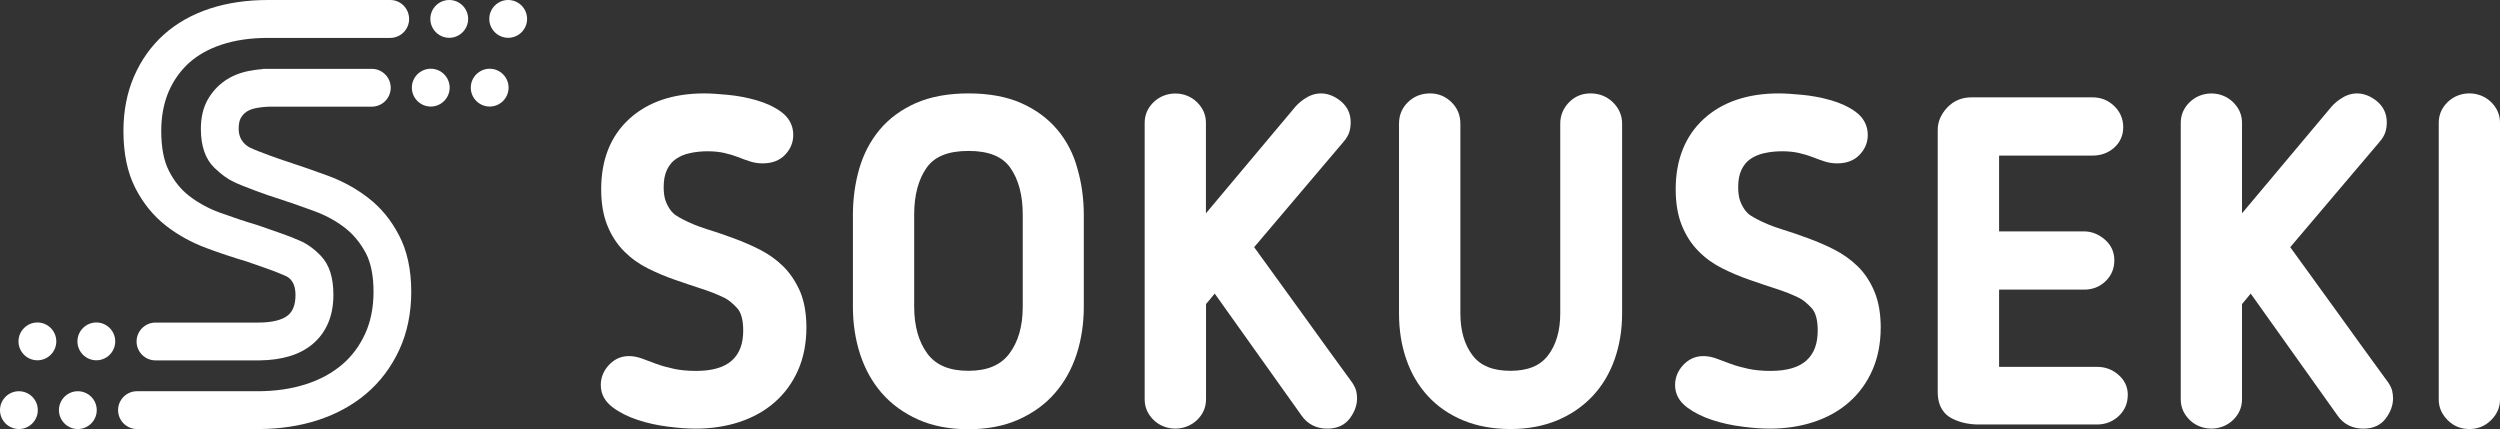 <?xml version="1.0" encoding="utf-8"?>
<!-- Generator: Adobe Illustrator 23.0.4, SVG Export Plug-In . SVG Version: 6.00 Build 0)  -->
<svg version="1.1" id="レイヤー_1" xmlns="http://www.w3.org/2000/svg" xmlns:xlink="http://www.w3.org/1999/xlink" x="0px"
	 y="0px" viewBox="0 0 247.3 42.44" style="enable-background:new 0 0 247.3 42.44;" xml:space="preserve">
<rect x="0" y="0" width="247.3" height="42.44" fill="#333333" stroke="none"/>
<style type="text/css">
	.st0{fill:#FFFFFF;}
</style>
<g>
	<path class="st0" d="M16.42,22.33c1.18,0.92,2.53,1.66,4,2.21c1.32,0.49,2.7,0.95,3.96,1.32l2.06,0.72
		c0.6,0.21,1.18,0.44,1.73,0.68c0.26,0.11,1.06,0.43,1.06,1.92c0,0.93-0.24,1.58-0.73,2c-0.57,0.48-1.6,0.73-2.97,0.73H15.38
		c-1.03,0-1.87,0.84-1.87,1.87c0,1.03,0.84,1.87,1.87,1.87h10.27h0c2.25-0.02,4.03-0.56,5.28-1.62c1.36-1.15,2.05-2.79,2.05-4.86
		c0-1.73-0.41-3-1.25-3.87c-0.65-0.68-1.35-1.18-2.07-1.49c-0.61-0.27-1.27-0.53-1.98-0.77l-2.15-0.75
		c-1.27-0.38-2.56-0.81-3.82-1.27c-1.12-0.41-2.13-0.97-3.01-1.65c-0.81-0.63-1.48-1.46-1.99-2.47c-0.51-0.99-0.76-2.32-0.76-3.94
		c0-1.45,0.25-2.76,0.73-3.89c0.48-1.11,1.16-2.07,2.02-2.85c0.87-0.78,1.96-1.39,3.24-1.81c1.34-0.44,2.87-0.66,4.56-0.66h12.1
		c1.03,0,1.87-0.84,1.87-1.87S39.64,0,38.61,0h-12.1c-2.08,0-4,0.28-5.72,0.84c-1.78,0.58-3.32,1.45-4.58,2.58
		c-1.27,1.14-2.26,2.54-2.96,4.16c-0.69,1.6-1.04,3.41-1.04,5.37c0,2.22,0.39,4.11,1.17,5.64C14.15,20.1,15.17,21.35,16.42,22.33z"
		/>
	<path class="st0" d="M36.43,19.58c-1.18-0.92-2.53-1.66-4-2.2c-1.31-0.48-2.67-0.96-4.06-1.41c-0.57-0.17-2.99-1.04-3.6-1.35
		c-0.27-0.12-1.16-0.62-1.16-1.88c0-0.45,0.07-0.82,0.2-1.05c0.15-0.26,0.33-0.47,0.55-0.62c0.25-0.17,0.56-0.3,0.94-0.37
		c0.5-0.1,1.02-0.15,1.53-0.15h9.95c1.03,0,1.87-0.84,1.87-1.87c0-1.03-0.84-1.87-1.87-1.87H26.51l-0.5,0v0.02
		c-0.49,0.04-0.97,0.1-1.45,0.2c-0.87,0.18-1.66,0.5-2.33,0.97c-0.7,0.49-1.27,1.12-1.7,1.89c-0.44,0.79-0.66,1.76-0.66,2.86
		c0,1.7,0.45,3,1.35,3.86c0.67,0.65,1.32,1.12,1.94,1.4c0.85,0.42,3.48,1.37,4.11,1.55c1.27,0.41,2.57,0.86,3.86,1.34
		c1.12,0.41,2.13,0.97,3.01,1.65c0.82,0.64,1.5,1.47,2.04,2.47c0.51,0.97,0.77,2.26,0.77,3.83s-0.28,2.98-0.84,4.19
		c-0.56,1.21-1.33,2.24-2.3,3.05c-0.98,0.83-2.18,1.48-3.56,1.92c-1.43,0.46-3.03,0.69-4.76,0.69H13.55c-1.03,0-1.87,0.84-1.87,1.87
		s0.84,1.87,1.87,1.87h12.1l0,0c2.05-0.01,3.98-0.3,5.73-0.86c1.85-0.59,3.48-1.48,4.84-2.63c1.38-1.17,2.48-2.63,3.27-4.33
		c0.79-1.7,1.19-3.64,1.19-5.76c0-2.19-0.41-4.07-1.21-5.58C38.7,21.78,37.68,20.54,36.43,19.58z"/>
	<path class="st0" d="M42.61,6.8c-1.03,0-1.87,0.84-1.87,1.87s0.84,1.87,1.87,1.87s1.87-0.84,1.87-1.87S43.64,6.8,42.61,6.8z"/>
	<path class="st0" d="M48.44,6.8c-1.03,0-1.87,0.84-1.87,1.87s0.84,1.87,1.87,1.87s1.87-0.84,1.87-1.87S49.47,6.8,48.44,6.8z"/>
	<path class="st0" d="M44.44,0c-1.03,0-1.87,0.84-1.87,1.87s0.84,1.87,1.87,1.87s1.87-0.84,1.87-1.87S45.47,0,44.44,0z"/>
	<path class="st0" d="M50.27,0c-1.03,0-1.87,0.84-1.87,1.87s0.84,1.87,1.87,1.87s1.87-0.84,1.87-1.87S51.3,0,50.27,0z"/>
	<path class="st0" d="M1.87,38.7C0.84,38.7,0,39.54,0,40.57s0.84,1.87,1.87,1.87s1.87-0.84,1.87-1.87S2.9,38.7,1.87,38.7z"/>
	<path class="st0" d="M7.7,38.7c-1.03,0-1.87,0.84-1.87,1.87s0.84,1.87,1.87,1.87s1.87-0.84,1.87-1.87S8.73,38.7,7.7,38.7z"/>
	<path class="st0" d="M3.7,31.9c-1.03,0-1.87,0.84-1.87,1.87s0.84,1.87,1.87,1.87s1.87-0.84,1.87-1.87S4.73,31.9,3.7,31.9z"/>
	<path class="st0" d="M9.53,31.9c-1.03,0-1.87,0.84-1.87,1.87s0.84,1.87,1.87,1.87s1.87-0.84,1.87-1.87S10.56,31.9,9.53,31.9z"/>
	<path class="st0" d="M77.47,26.34c-0.67-0.66-1.45-1.21-2.31-1.65c-0.83-0.42-1.71-0.8-2.61-1.13c-0.89-0.33-1.78-0.63-2.68-0.91
		c-0.85-0.27-1.64-0.59-2.34-0.96c-0.22-0.11-0.44-0.24-0.67-0.39c-0.19-0.12-0.37-0.3-0.55-0.54c-0.18-0.25-0.34-0.55-0.47-0.9
		c-0.12-0.34-0.19-0.79-0.19-1.34c0-0.7,0.11-1.29,0.34-1.75c0.22-0.45,0.51-0.8,0.88-1.05c0.39-0.27,0.85-0.46,1.36-0.57
		c1.18-0.27,2.55-0.22,3.42-0.02c0.48,0.11,0.92,0.24,1.31,0.39c0.42,0.17,0.82,0.31,1.18,0.43c0.41,0.14,0.85,0.21,1.3,0.21
		c0.93,0,1.68-0.28,2.22-0.85c0.54-0.56,0.81-1.22,0.81-1.97c0-0.92-0.42-1.71-1.2-2.28c-0.69-0.5-1.52-0.88-2.46-1.15
		c-0.92-0.26-1.87-0.44-2.82-0.53c-0.96-0.09-1.72-0.14-2.33-0.14c-3.09,0-5.58,0.85-7.41,2.52c-1.85,1.69-2.78,4.03-2.78,6.96
		c0,1.4,0.21,2.61,0.62,3.61c0.41,1,0.97,1.85,1.66,2.54c0.68,0.68,1.46,1.24,2.34,1.68c0.84,0.42,1.73,0.8,2.63,1.11
		c0.89,0.31,1.77,0.61,2.64,0.89c0.84,0.27,1.63,0.58,2.32,0.92c0.4,0.2,0.82,0.55,1.26,1.03c0.38,0.43,0.58,1.17,0.58,2.19
		c0,1.31-0.36,2.28-1.11,2.96c-0.75,0.69-1.94,1.04-3.55,1.04c-0.84,0-1.58-0.07-2.21-0.21c-0.65-0.14-1.22-0.3-1.71-0.48
		l-1.37-0.51c-1.43-0.53-2.54-0.24-3.34,0.62c-0.53,0.57-0.8,1.24-0.8,1.98c0,0.88,0.4,1.62,1.19,2.21
		c0.68,0.51,1.52,0.93,2.47,1.24c0.93,0.31,1.94,0.53,2.98,0.66c1.03,0.14,1.96,0.2,2.75,0.2c1.53,0,2.98-0.22,4.3-0.65
		c1.34-0.44,2.52-1.09,3.5-1.95c0.99-0.86,1.77-1.93,2.32-3.17c0.55-1.24,0.83-2.67,0.83-4.24c0-1.37-0.21-2.56-0.62-3.55
		C78.71,27.85,78.15,27.01,77.47,26.34z"/>
	<path class="st0" d="M104.6,12.84c-0.93-1.11-2.13-2-3.58-2.64c-1.44-0.64-3.2-0.96-5.21-0.96s-3.77,0.32-5.22,0.96
		c-1.45,0.64-2.65,1.53-3.58,2.64c-0.92,1.11-1.6,2.41-2.02,3.87c-0.41,1.43-0.62,2.96-0.62,4.54v9.11c0,1.65,0.24,3.22,0.71,4.67
		c0.48,1.47,1.2,2.77,2.15,3.86c0.95,1.09,2.16,1.97,3.59,2.61c1.43,0.64,3.1,0.96,4.97,0.96c1.87,0,3.55-0.32,4.97-0.96
		c1.43-0.64,2.64-1.51,3.59-2.61c0.95-1.09,1.67-2.38,2.15-3.85c0.47-1.45,0.71-3.03,0.71-4.67v-9.11c0-1.58-0.21-3.11-0.62-4.54
		C106.2,15.24,105.52,13.94,104.6,12.84z M101.17,30.35c0,1.92-0.45,3.48-1.34,4.65c-0.86,1.13-2.18,1.68-4.03,1.68
		c-1.88,0-3.2-0.55-4.05-1.68c-0.87-1.17-1.32-2.74-1.32-4.66v-9.11c0-1.93,0.42-3.49,1.24-4.65c0.79-1.11,2.14-1.65,4.13-1.65
		c1.99,0,3.34,0.54,4.13,1.65c0.82,1.16,1.24,2.72,1.24,4.65V30.35z"/>
	<path class="st0" d="M133.77,37.86c-1.68-2.3-3.34-4.59-4.99-6.89c-1.56-2.17-3.13-4.34-4.72-6.52l8.83-10.41
		c0.29-0.33,0.49-0.67,0.59-1c0.09-0.31,0.13-0.62,0.13-0.94c0-0.87-0.34-1.57-1-2.11c-1.13-0.91-2.36-0.95-3.38-0.33
		c-0.42,0.25-0.77,0.54-1.06,0.86l-8.88,10.58v-8.95c0-0.79-0.3-1.47-0.89-2.05c-1.17-1.14-3.11-1.13-4.28,0
		c-0.59,0.57-0.89,1.26-0.89,2.05V39.5c0,0.79,0.3,1.47,0.89,2.05c1.17,1.13,3.11,1.13,4.29,0c0.59-0.57,0.89-1.26,0.89-2.05v-9.42
		l0.86-1.04l8.6,12.08c0.58,0.83,1.45,1.28,2.53,1.28c1,0,1.75-0.35,2.26-1.05c0.46-0.63,0.69-1.29,0.69-1.94
		c0-0.25-0.03-0.5-0.08-0.72C134.1,38.45,133.98,38.19,133.77,37.86z"/>
	<path class="st0" d="M157.33,9.24c-0.84,0-1.56,0.3-2.13,0.89c-0.57,0.59-0.86,1.29-0.86,2.1v18.78c0,1.71-0.41,3.11-1.22,4.16
		c-0.79,1.02-2,1.51-3.7,1.51c-1.73,0-2.96-0.49-3.74-1.51c-0.81-1.05-1.22-2.45-1.22-4.16V12.23c0-0.84-0.3-1.56-0.89-2.13
		c-0.59-0.57-1.29-0.86-2.1-0.86c-0.87,0-1.6,0.29-2.19,0.86c-0.59,0.57-0.89,1.29-0.89,2.13v18.78c0,1.62,0.24,3.15,0.72,4.53
		c0.48,1.4,1.2,2.62,2.14,3.64c0.94,1.02,2.11,1.83,3.48,2.4c1.37,0.57,2.95,0.86,4.7,0.86c1.69,0,3.24-0.29,4.61-0.86
		c1.37-0.57,2.54-1.38,3.5-2.4c0.95-1.01,1.69-2.24,2.18-3.64h0c0.49-1.39,0.74-2.91,0.74-4.53V12.23c0-0.81-0.31-1.52-0.91-2.11
		C158.94,9.53,158.19,9.24,157.33,9.24z"/>
	<path class="st0" d="M183.76,26.34c-0.68-0.66-1.45-1.21-2.31-1.65c-0.83-0.42-1.71-0.8-2.61-1.13c-0.89-0.33-1.78-0.63-2.68-0.91
		c-0.85-0.27-1.64-0.59-2.34-0.96c-0.22-0.11-0.44-0.24-0.67-0.39c-0.19-0.12-0.37-0.3-0.55-0.54c-0.18-0.25-0.34-0.55-0.47-0.9
		c-0.12-0.34-0.19-0.79-0.19-1.34c0-0.7,0.11-1.29,0.34-1.75c0.22-0.45,0.51-0.8,0.88-1.05c0.39-0.27,0.85-0.46,1.36-0.57
		c1.19-0.27,2.55-0.22,3.42-0.02c0.48,0.11,0.92,0.24,1.31,0.39c0.42,0.17,0.82,0.31,1.18,0.43c0.41,0.14,0.85,0.21,1.3,0.21
		c0.93,0,1.68-0.28,2.22-0.85c0.54-0.56,0.81-1.22,0.81-1.97c0-0.92-0.42-1.71-1.2-2.28c-0.69-0.5-1.52-0.88-2.46-1.15
		c-0.92-0.26-1.87-0.44-2.82-0.53c-0.96-0.09-1.72-0.14-2.33-0.14c-3.09,0-5.58,0.85-7.41,2.52c-1.84,1.69-2.78,4.03-2.78,6.96
		c0,1.4,0.21,2.61,0.62,3.61c0.41,1,0.97,1.85,1.66,2.54c0.67,0.68,1.46,1.24,2.34,1.68c0.84,0.42,1.73,0.8,2.63,1.11
		c0.89,0.31,1.77,0.61,2.64,0.89c0.84,0.27,1.63,0.58,2.32,0.92c0.4,0.2,0.82,0.55,1.26,1.03c0.38,0.43,0.58,1.17,0.58,2.19
		c0,1.31-0.36,2.28-1.11,2.96c-0.75,0.69-1.94,1.04-3.55,1.04c-0.84,0-1.58-0.07-2.22-0.21c-0.65-0.14-1.22-0.3-1.71-0.48
		l-1.37-0.51c-1.43-0.53-2.54-0.24-3.35,0.62c-0.53,0.57-0.8,1.24-0.8,1.98c0,0.88,0.4,1.62,1.19,2.21
		c0.69,0.51,1.52,0.93,2.47,1.24c0.93,0.31,1.94,0.53,2.98,0.66c1.03,0.14,1.96,0.2,2.75,0.2c1.53,0,2.98-0.22,4.3-0.65
		c1.34-0.44,2.52-1.09,3.5-1.95c0.99-0.86,1.77-1.93,2.32-3.17c0.55-1.24,0.83-2.67,0.83-4.24c0-1.37-0.21-2.56-0.62-3.55
		C185,27.85,184.45,27.01,183.76,26.34z"/>
	<path class="st0" d="M207.45,36.29h-9.7v-7.64h8.41c0.84,0,1.55-0.28,2.12-0.83c0.58-0.56,0.87-1.25,0.87-2.07
		c0-0.83-0.32-1.53-0.96-2.07c-0.61-0.52-1.29-0.79-2.03-0.79h-8.41v-7.5h9.25c0.82,0,1.54-0.26,2.12-0.77
		c0.6-0.53,0.91-1.22,0.91-2.04c0-0.81-0.3-1.52-0.89-2.09c-0.59-0.57-1.31-0.86-2.14-0.86h-11.98c-0.96,0-1.77,0.34-2.4,1.01
		c-0.62,0.66-0.94,1.4-0.94,2.2v25.94c0,1.54,0.74,2.26,1.36,2.59c0.78,0.41,1.68,0.62,2.69,0.62h11.71c0.83,0,1.55-0.28,2.14-0.83
		c0.6-0.56,0.9-1.27,0.9-2.12c0-0.77-0.31-1.43-0.94-1.98C208.95,36.55,208.24,36.29,207.45,36.29z"/>
	<path class="st0" d="M236.26,37.86c-1.68-2.3-3.34-4.59-4.99-6.89c-1.56-2.17-3.13-4.34-4.72-6.52l8.83-10.41
		c0.29-0.33,0.49-0.67,0.59-1c0.09-0.31,0.13-0.62,0.13-0.94c0-0.86-0.34-1.57-1-2.11c-1.14-0.91-2.36-0.95-3.38-0.33
		c-0.42,0.25-0.77,0.54-1.06,0.86l-8.88,10.58v-8.95c0-0.79-0.3-1.47-0.89-2.05c-1.17-1.14-3.11-1.14-4.28,0
		c-0.59,0.57-0.89,1.26-0.89,2.05V39.5c0,0.79,0.3,1.47,0.89,2.05c1.17,1.13,3.11,1.13,4.28,0c0.59-0.57,0.89-1.26,0.89-2.05v-9.42
		l0.86-1.04l8.6,12.08c0.58,0.83,1.45,1.28,2.53,1.28c1,0,1.76-0.35,2.26-1.05c0.46-0.63,0.69-1.29,0.69-1.94
		c0-0.25-0.03-0.49-0.08-0.72C236.59,38.45,236.47,38.19,236.26,37.86z"/>
	<path class="st0" d="M246.41,10.09c-1.17-1.14-3.12-1.13-4.28,0c-0.59,0.57-0.89,1.26-0.89,2.05v27.4c0,0.75,0.3,1.43,0.88,2.02
		c0.59,0.59,1.31,0.88,2.15,0.88c0.84,0,1.56-0.3,2.15-0.88c0.59-0.59,0.88-1.27,0.88-2.02v-27.4
		C247.3,11.35,247,10.67,246.41,10.09z"/>
</g>
</svg>
